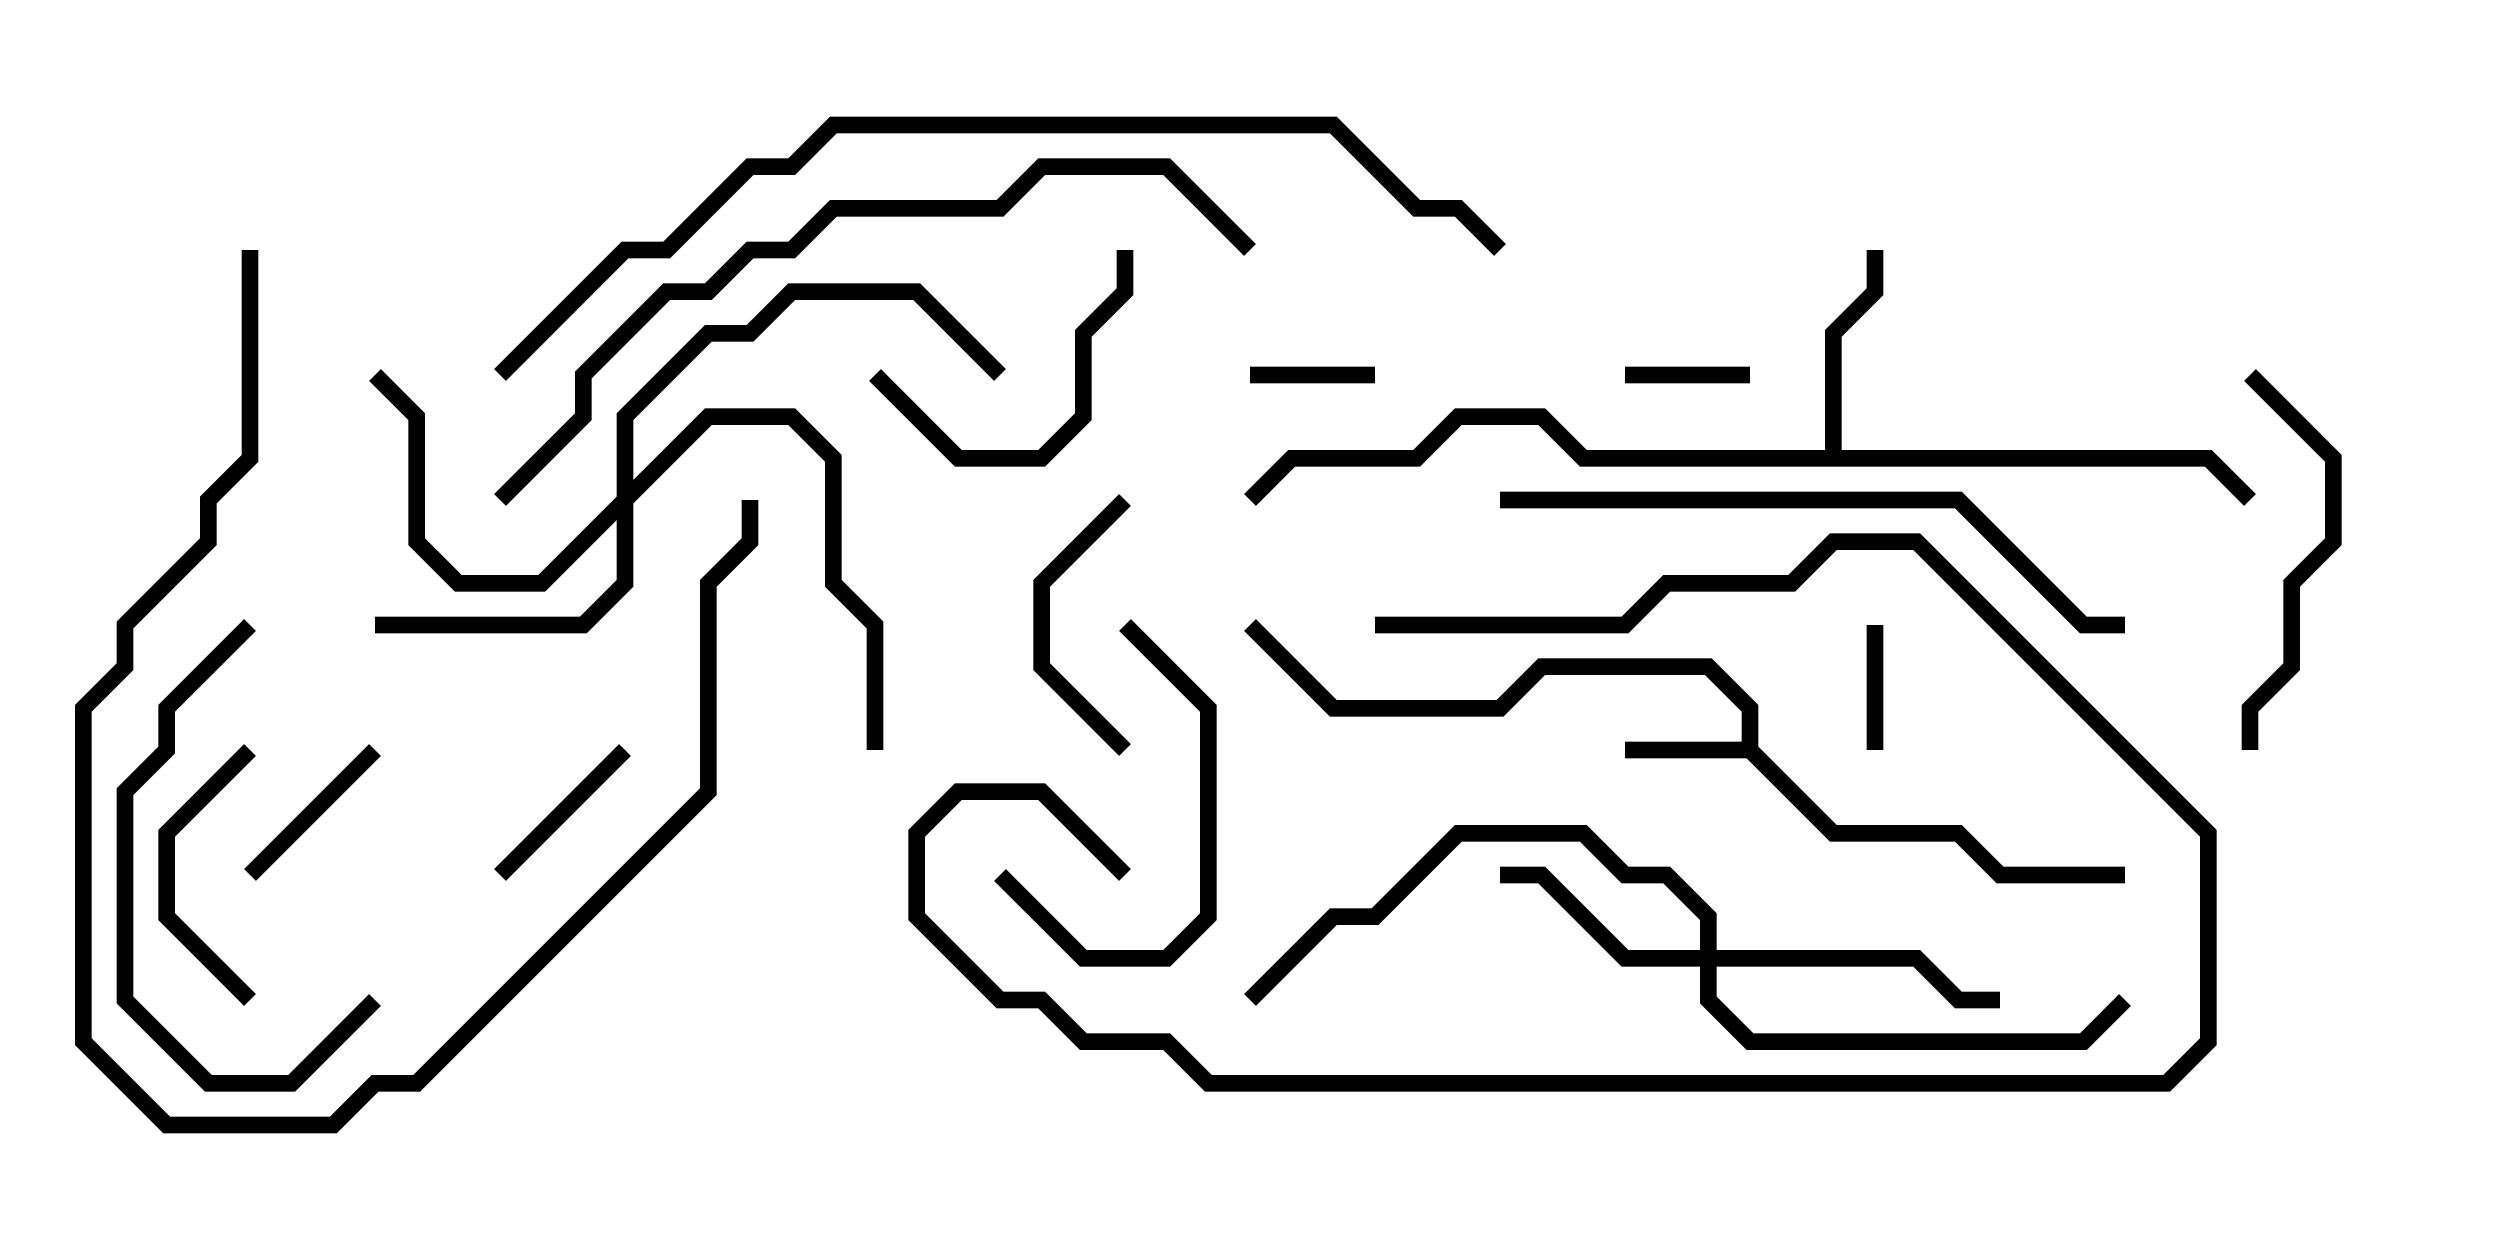 <svg version="1.1" width="30" height="15" xmlns="http://www.w3.org/2000/svg"><path d="M20.9,8.9L20.9,8.541L20.459,8.1L18.541,8.1L18.041,8.6L15.959,8.6L14.929,7.571L15.071,7.429L16.041,8.4L17.959,8.4L18.459,7.9L20.541,7.9L21.1,8.459L21.1,8.959L22.041,9.9L23.541,9.9L24.041,10.4L25.5,10.4L25.5,10.6L23.959,10.6L23.459,10.1L21.959,10.1L20.959,9.1L19.5,9.1L19.5,8.9z" stroke="none"/><path d="M21.9,5.4L21.9,3.959L22.4,3.459L22.4,3L22.6,3L22.6,3.541L22.1,4.041L22.1,5.4L26.541,5.4L27.071,5.929L26.929,6.071L26.459,5.6L18.959,5.6L18.459,5.1L17.541,5.1L17.041,5.6L15.541,5.6L15.071,6.071L14.929,5.929L15.459,5.4L16.959,5.4L17.459,4.9L18.541,4.9L19.041,5.4z" stroke="none"/><path d="M20.4,11.4L20.4,11.041L19.959,10.6L19.459,10.6L18.959,10.1L17.541,10.1L16.541,11.1L16.041,11.1L15.071,12.071L14.929,11.929L15.959,10.9L16.459,10.9L17.459,9.9L19.041,9.9L19.541,10.4L20.041,10.4L20.6,10.959L20.6,11.4L23.041,11.4L23.541,11.9L24,11.9L24,12.1L23.459,12.1L22.959,11.6L20.6,11.6L20.6,11.959L21.041,12.4L24.959,12.4L25.429,11.929L25.571,12.071L25.041,12.6L20.959,12.6L20.4,12.041L20.4,11.6L19.459,11.6L18.459,10.6L18,10.6L18,10.4L18.541,10.4L19.541,11.4z" stroke="none"/><path d="M7.4,5.959L7.4,4.959L8.459,3.9L8.959,3.9L9.459,3.4L11.041,3.4L12.071,4.429L11.929,4.571L10.959,3.6L9.541,3.6L9.041,4.1L8.541,4.1L7.6,5.041L7.6,5.759L8.459,4.9L9.541,4.9L10.1,5.459L10.1,6.959L10.6,7.459L10.6,9L10.4,9L10.4,7.541L9.9,7.041L9.9,5.541L9.459,5.1L8.541,5.1L7.6,6.041L7.6,7.041L7.041,7.6L4.5,7.6L4.5,7.4L6.959,7.4L7.4,6.959L7.4,6.241L6.541,7.1L5.459,7.1L4.9,6.541L4.9,5.041L4.429,4.571L4.571,4.429L5.1,4.959L5.1,6.459L5.541,6.9L6.459,6.9z" stroke="none"/><path d="M21,4.4L21,4.6L19.5,4.6L19.5,4.4z" stroke="none"/><path d="M16.5,4.4L16.5,4.6L15,4.6L15,4.4z" stroke="none"/><path d="M22.4,7.5L22.6,7.5L22.6,9L22.4,9z" stroke="none"/><path d="M4.429,8.929L4.571,9.071L3.071,10.571L2.929,10.429z" stroke="none"/><path d="M7.429,8.929L7.571,9.071L6.071,10.571L5.929,10.429z" stroke="none"/><path d="M13.571,8.929L13.429,9.071L12.4,8.041L12.4,6.959L13.429,5.929L13.571,6.071L12.6,7.041L12.6,7.959z" stroke="none"/><path d="M2.929,8.929L3.071,9.071L2.1,10.041L2.1,10.959L3.071,11.929L2.929,12.071L1.9,11.041L1.9,9.959z" stroke="none"/><path d="M13.429,7.571L13.571,7.429L14.6,8.459L14.6,11.041L14.041,11.6L12.959,11.6L11.929,10.571L12.071,10.429L13.041,11.4L13.959,11.4L14.4,10.959L14.4,8.541z" stroke="none"/><path d="M13.4,3L13.6,3L13.6,3.541L13.1,4.041L13.1,5.041L12.541,5.6L11.459,5.6L10.429,4.571L10.571,4.429L11.541,5.4L12.459,5.4L12.9,4.959L12.9,3.959L13.4,3.459z" stroke="none"/><path d="M16.5,7.6L16.5,7.4L19.459,7.4L19.959,6.9L21.459,6.9L21.959,6.4L23.041,6.4L26.6,9.959L26.6,12.541L26.041,13.1L14.459,13.1L13.959,12.6L12.959,12.6L12.459,12.1L11.959,12.1L10.9,11.041L10.9,9.959L11.459,9.4L12.541,9.4L13.571,10.429L13.429,10.571L12.459,9.6L11.541,9.6L11.1,10.041L11.1,10.959L12.041,11.9L12.541,11.9L13.041,12.4L14.041,12.4L14.541,12.9L25.959,12.9L26.4,12.459L26.4,10.041L22.959,6.6L22.041,6.6L21.541,7.1L20.041,7.1L19.541,7.6z" stroke="none"/><path d="M27.1,9L26.9,9L26.9,8.459L27.4,7.959L27.4,6.959L27.9,6.459L27.9,5.541L26.929,4.571L27.071,4.429L28.1,5.459L28.1,6.541L27.6,7.041L27.6,8.041L27.1,8.541z" stroke="none"/><path d="M4.429,11.929L4.571,12.071L3.541,13.1L2.459,13.1L1.4,12.041L1.4,9.459L1.9,8.959L1.9,8.459L2.929,7.429L3.071,7.571L2.1,8.541L2.1,9.041L1.6,9.541L1.6,11.959L2.541,12.9L3.459,12.9z" stroke="none"/><path d="M2.9,3L3.1,3L3.1,5.541L2.6,6.041L2.6,6.541L1.6,7.541L1.6,8.041L1.1,8.541L1.1,12.459L2.041,13.4L3.959,13.4L4.459,12.9L4.959,12.9L8.4,9.459L8.4,6.959L8.9,6.459L8.9,6L9.1,6L9.1,6.541L8.6,7.041L8.6,9.541L5.041,13.1L4.541,13.1L4.041,13.6L1.959,13.6L0.9,12.541L0.9,8.459L1.4,7.959L1.4,7.459L2.4,6.459L2.4,5.959L2.9,5.459z" stroke="none"/><path d="M18,6.1L18,5.9L23.541,5.9L25.041,7.4L25.5,7.4L25.5,7.6L24.959,7.6L23.459,6.1z" stroke="none"/><path d="M15.071,2.929L14.929,3.071L13.959,2.1L12.541,2.1L12.041,2.6L10.041,2.6L9.541,3.1L9.041,3.1L8.541,3.6L8.041,3.6L7.1,4.541L7.1,5.041L6.071,6.071L5.929,5.929L6.9,4.959L6.9,4.459L7.959,3.4L8.459,3.4L8.959,2.9L9.459,2.9L9.959,2.4L11.959,2.4L12.459,1.9L14.041,1.9z" stroke="none"/><path d="M18.071,2.929L17.929,3.071L17.459,2.6L16.959,2.6L15.959,1.6L10.041,1.6L9.541,2.1L9.041,2.1L8.041,3.1L7.541,3.1L6.071,4.571L5.929,4.429L7.459,2.9L7.959,2.9L8.959,1.9L9.459,1.9L9.959,1.4L16.041,1.4L17.041,2.4L17.541,2.4z" stroke="none"/></svg>
